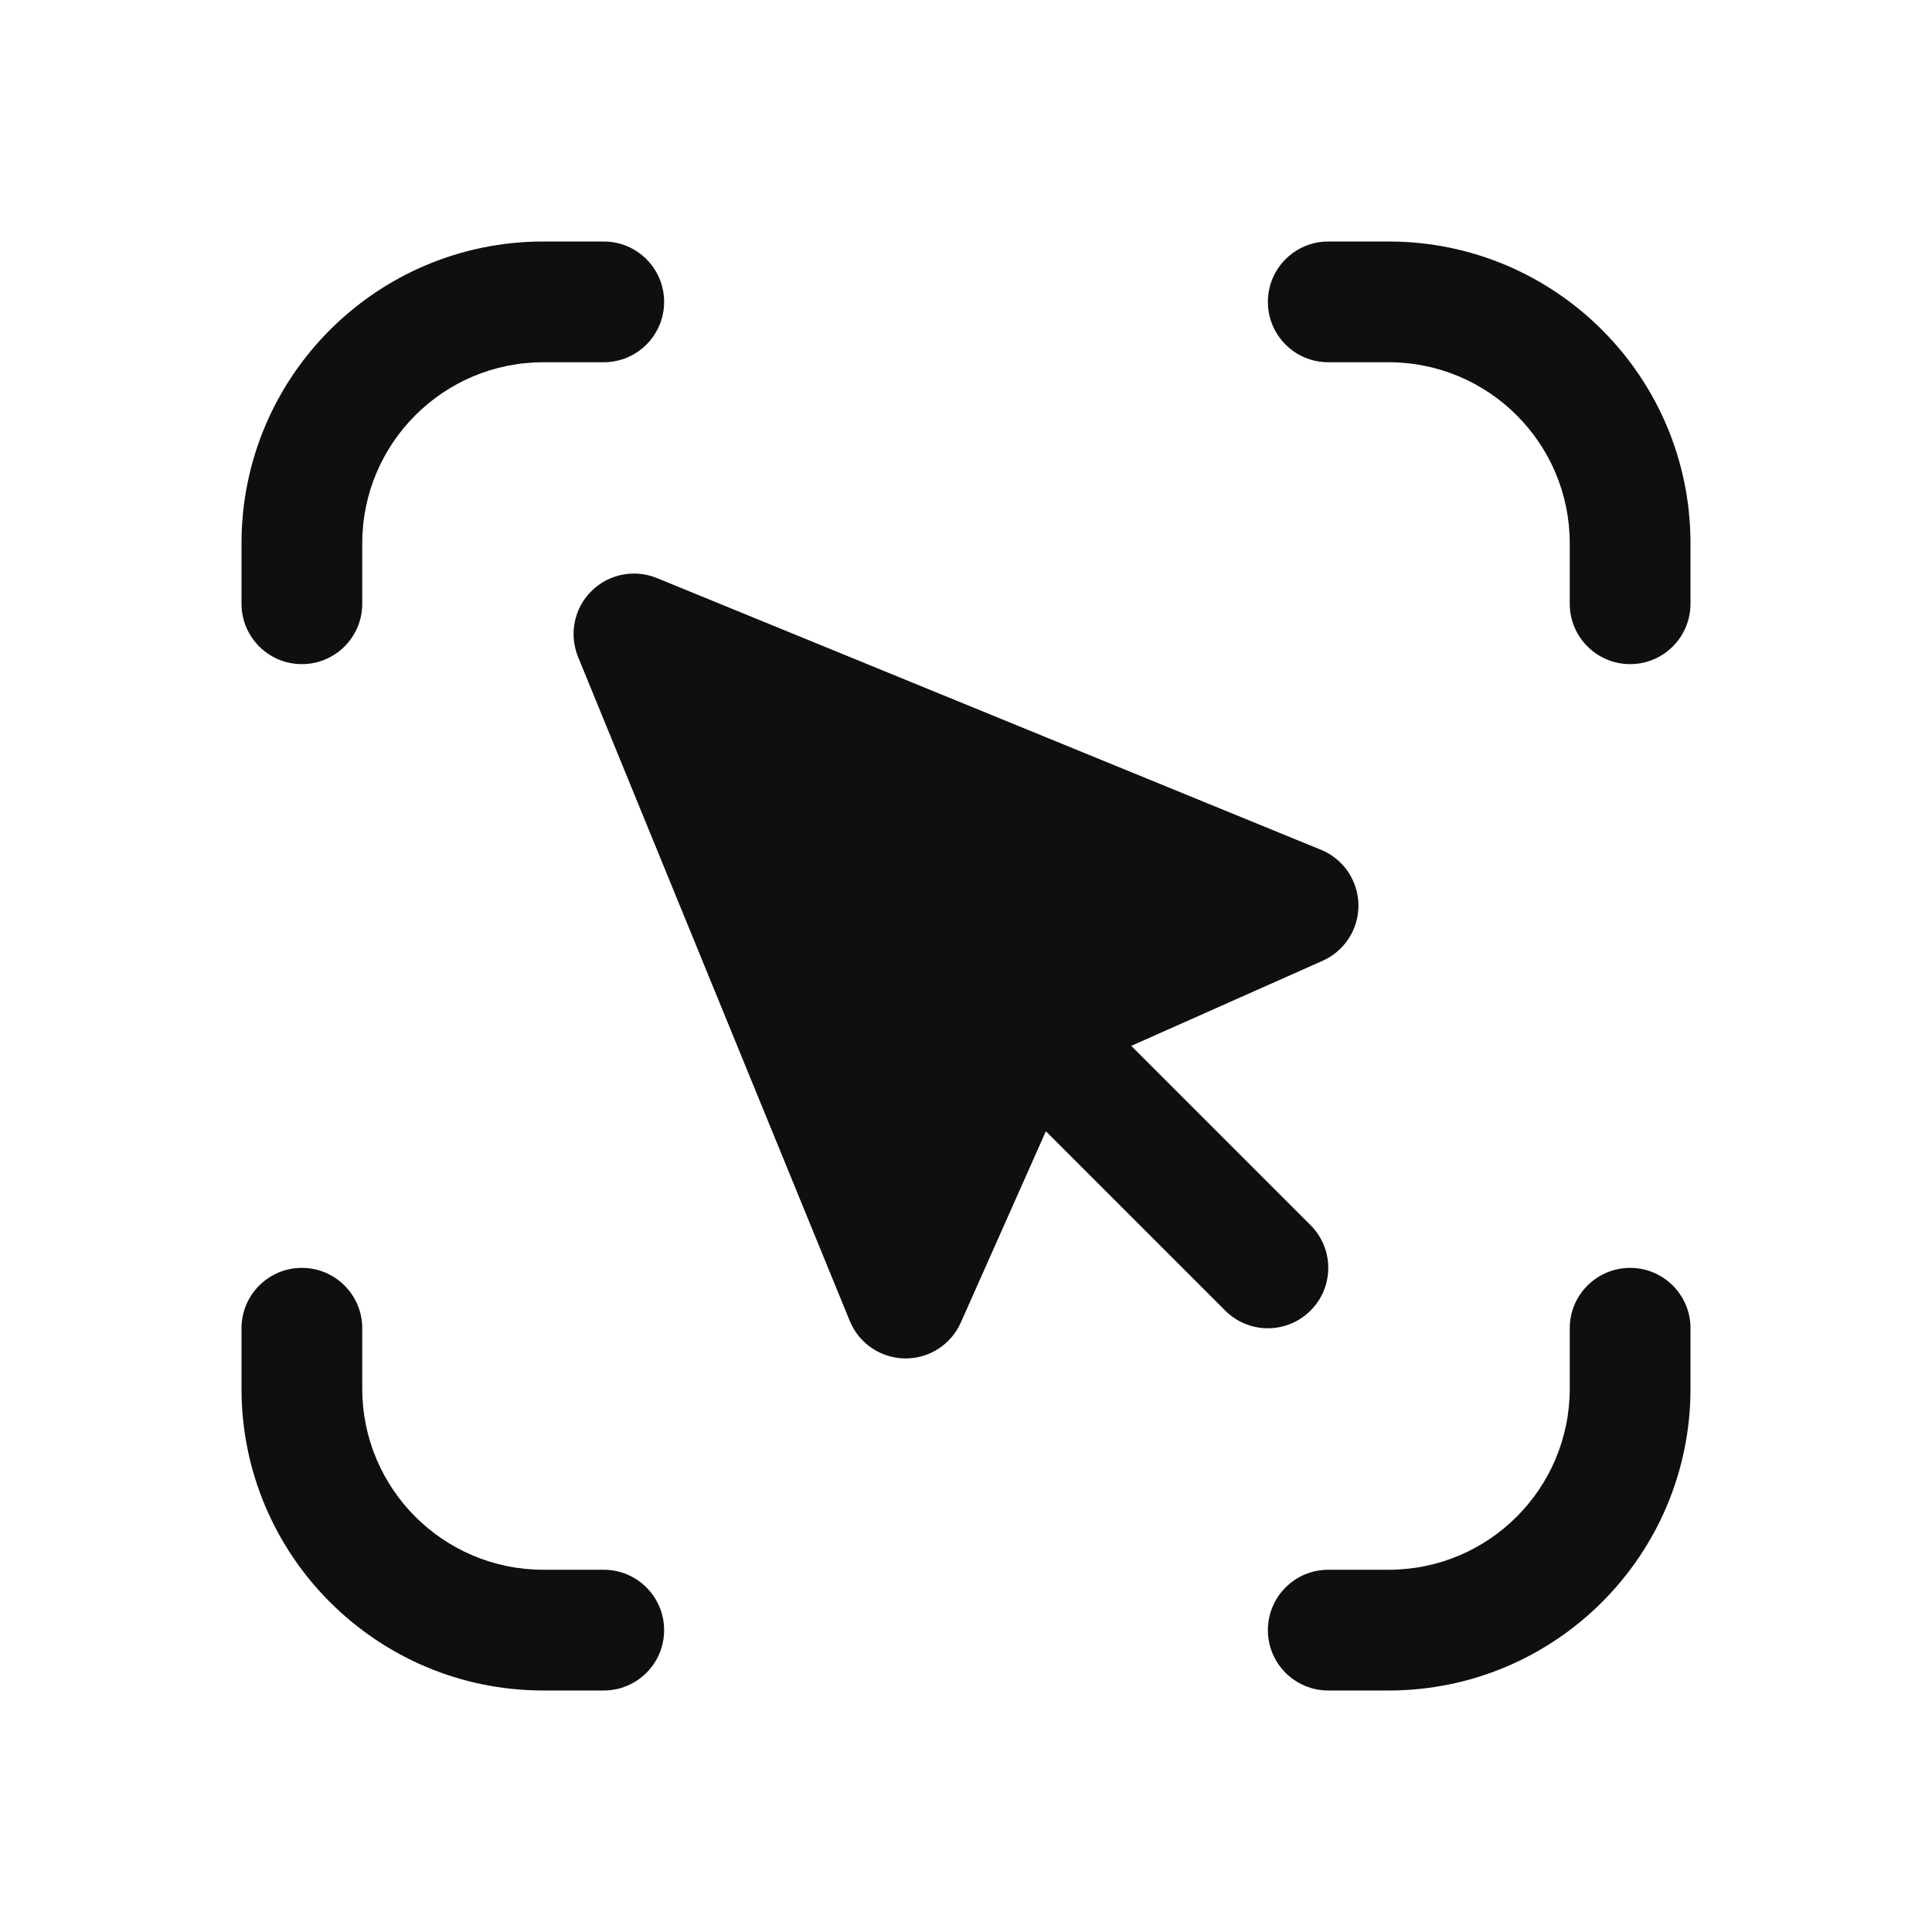 <svg width="32" height="32" viewBox="0 0 32 32" fill="none" xmlns="http://www.w3.org/2000/svg">
<path d="M6 9C6 7.343 7.343 6 9 6H10C10.552 6 11 5.552 11 5C11 4.448 10.552 4 10 4H9C6.239 4 4 6.239 4 9V10C4 10.552 4.448 11 5 11C5.552 11 6 10.552 6 10V9Z" fill="#0F0F0F"/>
<path d="M22 4C21.448 4 21 4.448 21 5C21 5.552 21.448 6 22 6H23C24.657 6 26 7.343 26 9V10C26 10.552 26.448 11 27 11C27.552 11 28 10.552 28 10V9C28 6.239 25.761 4 23 4H22Z" fill="#0F0F0F"/>
<path d="M6 22C6 21.448 5.552 21 5 21C4.448 21 4 21.448 4 22V23C4 25.761 6.239 28 9 28H10C10.552 28 11 27.552 11 27C11 26.448 10.552 26 10 26H9C7.343 26 6 24.657 6 23V22Z" fill="#0F0F0F"/>
<path d="M28 22C28 21.448 27.552 21 27 21C26.448 21 26 21.448 26 22V23C26 24.657 24.657 26 23 26H22C21.448 26 21 26.448 21 27C21 27.552 21.448 28 22 28H23C25.761 28 28 25.761 28 23V22Z" fill="#0F0F0F"/>
<path d="M10.879 9.574C10.506 9.422 10.078 9.508 9.793 9.793C9.508 10.078 9.422 10.506 9.574 10.879L14.075 21.879C14.226 22.249 14.585 22.494 14.985 22.5C15.386 22.506 15.751 22.272 15.914 21.906L17.323 18.737L20.293 21.707C20.683 22.098 21.317 22.098 21.707 21.707C22.098 21.317 22.098 20.683 21.707 20.293L18.737 17.323L21.906 15.914C22.272 15.751 22.506 15.386 22.5 14.985C22.494 14.585 22.25 14.226 21.879 14.075L10.879 9.574Z" fill="#0F0F0F"/>
</svg>

